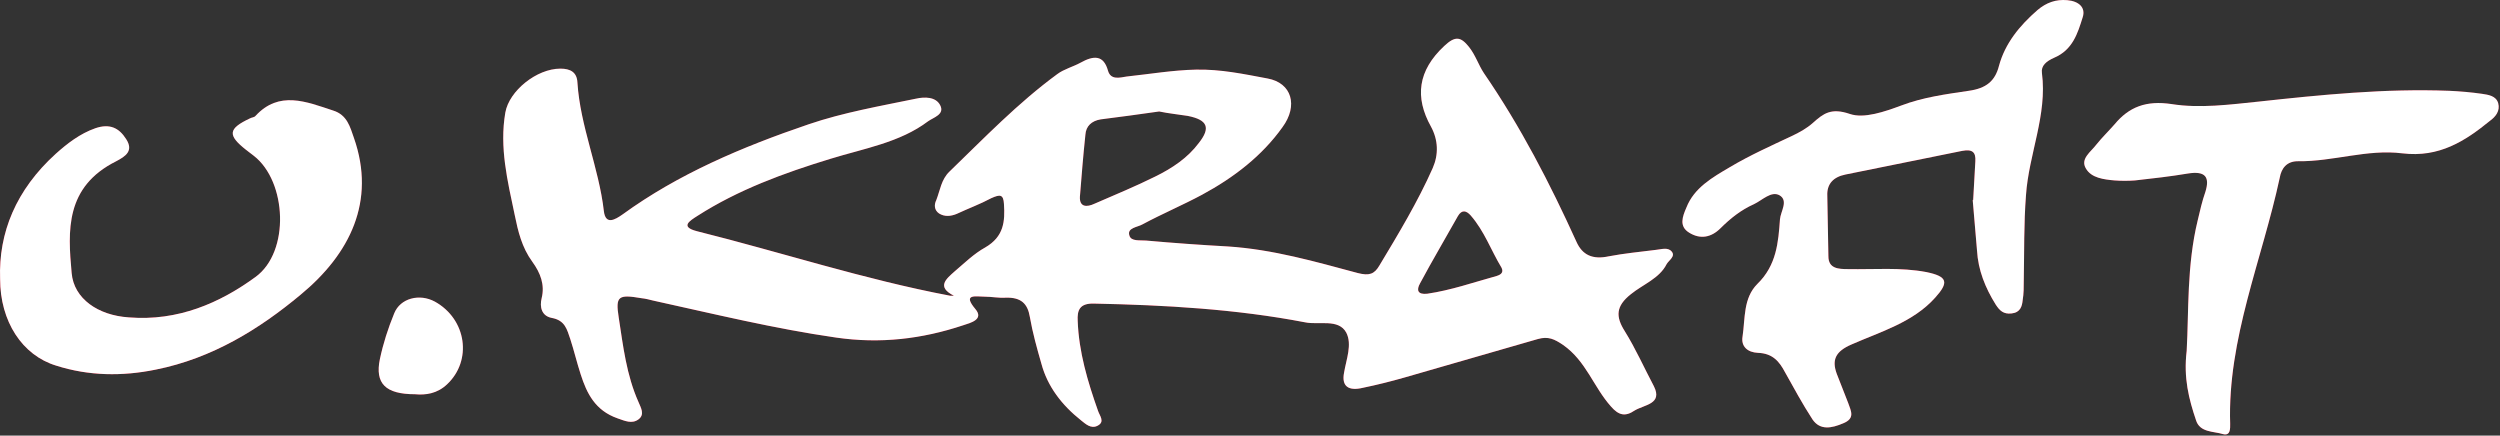 <svg width="1475" height="257" viewBox="0 0 1475 257" fill="none" xmlns="http://www.w3.org/2000/svg">
<rect x="0" y="0" width="1475" height="257" fill="#333333" stroke="none"/>
<path d="M562.788 174.467C552.397 169.236 558.242 164.586 563.112 160.227C568.957 155.286 574.477 149.764 581.296 145.986C592.337 139.593 592.986 130.584 592.337 120.412C592.012 114.6 590.064 114.6 584.868 116.924C578.374 120.412 571.23 123.027 564.411 126.224C560.839 127.677 557.268 127.968 554.021 125.934C551.098 123.899 551.098 120.703 552.397 118.087C554.67 112.275 555.319 105.881 560.19 101.231C580.647 81.469 600.454 60.835 623.834 43.688C627.73 40.782 633.25 39.329 637.472 37.004C645.265 32.645 651.11 32.354 653.707 41.654C655.331 47.467 660.851 45.723 664.747 45.142C678.385 43.688 692.023 41.364 705.661 41.073C720.273 40.782 733.911 43.688 747.874 46.304C762.161 48.92 766.058 62.288 756.641 75.075C744.627 91.931 728.066 104.718 709.233 114.89C697.868 120.993 685.529 126.224 674.164 132.327C671.242 134.071 664.747 134.362 666.371 139.012C667.345 142.499 672.541 141.627 676.112 141.918C692.348 143.371 708.584 144.533 724.495 145.405C751.121 147.149 776.124 154.414 801.127 161.099C807.946 162.842 810.868 161.68 813.791 156.739C825.156 137.849 836.52 118.959 845.288 99.197C848.86 91.059 848.535 82.631 844.314 74.785C834.572 57.348 836.52 41.654 852.107 27.123C858.601 21.02 861.848 21.601 866.719 27.704C870.615 32.645 872.239 38.167 875.486 43.107C897.242 74.785 914.451 108.206 930.038 142.499C933.61 150.636 939.779 153.252 949.196 151.218C958.288 149.474 967.704 148.602 976.796 147.439C980.043 147.149 983.94 145.696 986.213 148.311C988.811 151.218 984.589 153.542 983.291 155.867C979.069 164.295 969.328 167.783 962.184 173.595C953.417 180.57 953.092 186.673 958.612 195.392C965.107 205.854 969.977 216.897 975.822 227.941C981.018 238.403 970.302 238.694 964.457 242.181C958.937 245.959 955.041 245.088 950.495 239.856C940.104 228.232 935.883 213.119 922.245 203.529C917.049 200.042 913.477 198.298 907.308 200.042C881.006 207.598 855.029 215.154 828.727 222.71C820.61 225.035 812.492 227.069 804.049 228.813C795.607 230.847 791.385 227.941 793.009 219.804C794.308 211.957 797.88 203.238 794.308 196.264C789.762 187.836 778.072 191.904 769.954 190.161C729.041 182.314 687.153 179.989 645.589 179.117C636.822 178.826 635.523 183.186 635.848 189.289C636.497 207.598 641.693 225.035 647.862 242.472C648.837 245.378 652.084 248.866 647.538 251.191C643.641 253.225 640.394 250.028 637.796 247.994C626.431 238.985 617.989 227.941 614.417 214.573C611.819 205.563 609.222 196.264 607.598 186.964C606.299 179.117 602.403 175.339 593.311 175.63C589.414 175.92 585.193 175.048 581.296 175.048C575.776 175.048 567.658 173.014 575.452 182.314C580.647 188.417 572.854 190.451 568.308 191.904C543.954 200.042 519.276 202.948 493.299 199.17C456.931 193.939 421.213 185.22 385.495 177.373C383.222 176.792 380.949 176.211 378.351 175.92C364.713 173.595 363.089 174.758 365.038 187.254C367.635 204.11 369.584 221.257 376.727 237.241C378.026 240.438 380.624 244.506 376.727 247.412C372.831 250.319 368.61 248.284 364.388 246.831C351.075 242.181 346.204 232.01 342.633 220.966C340.36 213.991 338.736 207.016 336.463 200.042C334.515 194.52 333.541 188.998 325.423 187.545C319.578 186.382 318.279 181.151 319.578 175.92C321.526 168.073 318.929 161.099 314.058 154.414C307.888 145.986 305.615 136.396 303.667 126.806C299.446 106.753 294.575 86.991 298.147 66.357C300.42 53.569 316.656 40.492 330.618 40.492C336.463 40.492 340.36 42.526 340.684 48.629C342.308 74.494 353.348 98.906 356.271 124.481C357.245 132.909 362.765 129.712 367.311 126.515C400.107 102.684 437.773 86.7 477.064 73.332C497.52 66.357 519.276 62.579 540.383 58.219C545.578 57.057 552.072 57.057 554.67 61.998C557.592 67.519 550.773 69.263 547.526 71.588C530.966 84.085 509.86 87.572 490.052 93.675C462.452 102.103 435.5 111.984 411.472 127.387C406.926 130.293 401.081 133.78 411.147 136.396C461.153 148.893 509.86 164.877 560.515 174.467C560.839 174.467 561.489 174.467 562.788 174.467ZM683.906 65.775C671.891 67.519 660.851 68.972 649.486 70.425C643.966 71.297 640.719 74.494 640.394 79.435C639.095 91.641 638.121 103.847 637.147 116.053C636.822 122.156 641.043 122.446 645.914 120.121C657.929 114.89 669.943 109.95 681.633 104.137C691.699 99.197 700.791 93.094 707.285 84.375C714.429 75.366 712.48 70.716 700.791 68.391C695.27 67.519 689.426 66.938 683.906 65.775ZM842.041 173.305C856.003 171.27 869.316 166.62 882.954 162.842C885.877 161.97 887.176 160.517 885.877 157.902C879.707 147.73 875.811 136.396 867.693 127.096C865.095 124.19 862.497 123.609 860.224 127.387C852.756 140.755 844.963 153.833 837.819 167.202C835.546 171.27 836.52 173.886 842.041 173.305Z" fill="url(#paint0_linear)"/>
<path d="M562.788 174.467C552.397 169.236 558.242 164.586 563.112 160.227C568.957 155.286 574.477 149.764 581.296 145.986C592.337 139.593 592.986 130.584 592.337 120.412C592.012 114.6 590.064 114.6 584.868 116.924C578.374 120.412 571.23 123.027 564.411 126.224C560.839 127.677 557.268 127.968 554.021 125.934C551.098 123.899 551.098 120.703 552.397 118.087C554.67 112.275 555.319 105.881 560.19 101.231C580.647 81.469 600.454 60.835 623.834 43.688C627.73 40.782 633.25 39.329 637.472 37.004C645.265 32.645 651.11 32.354 653.707 41.654C655.331 47.467 660.851 45.723 664.747 45.142C678.385 43.688 692.023 41.364 705.661 41.073C720.273 40.782 733.911 43.688 747.874 46.304C762.161 48.92 766.058 62.288 756.641 75.075C744.627 91.931 728.066 104.718 709.233 114.89C697.868 120.993 685.529 126.224 674.164 132.327C671.242 134.071 664.747 134.362 666.371 139.012C667.345 142.499 672.541 141.627 676.112 141.918C692.348 143.371 708.584 144.533 724.495 145.405C751.121 147.149 776.124 154.414 801.127 161.099C807.946 162.842 810.868 161.68 813.791 156.739C825.156 137.849 836.52 118.959 845.288 99.197C848.86 91.059 848.535 82.631 844.314 74.785C834.572 57.348 836.52 41.654 852.107 27.123C858.601 21.02 861.848 21.601 866.719 27.704C870.615 32.645 872.239 38.167 875.486 43.107C897.242 74.785 914.451 108.206 930.038 142.499C933.61 150.636 939.779 153.252 949.196 151.218C958.288 149.474 967.704 148.602 976.796 147.439C980.043 147.149 983.94 145.696 986.213 148.311C988.811 151.218 984.589 153.542 983.291 155.867C979.069 164.295 969.328 167.783 962.184 173.595C953.417 180.57 953.092 186.673 958.612 195.392C965.107 205.854 969.977 216.897 975.822 227.941C981.018 238.403 970.302 238.694 964.457 242.181C958.937 245.959 955.041 245.088 950.495 239.856C940.104 228.232 935.883 213.119 922.245 203.529C917.049 200.042 913.477 198.298 907.308 200.042C881.006 207.598 855.029 215.154 828.727 222.71C820.61 225.035 812.492 227.069 804.049 228.813C795.607 230.847 791.385 227.941 793.009 219.804C794.308 211.957 797.88 203.238 794.308 196.264C789.762 187.836 778.072 191.904 769.954 190.161C729.041 182.314 687.153 179.989 645.589 179.117C636.822 178.826 635.523 183.186 635.848 189.289C636.497 207.598 641.693 225.035 647.862 242.472C648.837 245.378 652.084 248.866 647.538 251.191C643.641 253.225 640.394 250.028 637.796 247.994C626.431 238.985 617.989 227.941 614.417 214.573C611.819 205.563 609.222 196.264 607.598 186.964C606.299 179.117 602.403 175.339 593.311 175.63C589.414 175.92 585.193 175.048 581.296 175.048C575.776 175.048 567.658 173.014 575.452 182.314C580.647 188.417 572.854 190.451 568.308 191.904C543.954 200.042 519.276 202.948 493.299 199.17C456.931 193.939 421.213 185.22 385.495 177.373C383.222 176.792 380.949 176.211 378.351 175.92C364.713 173.595 363.089 174.758 365.038 187.254C367.635 204.11 369.584 221.257 376.727 237.241C378.026 240.438 380.624 244.506 376.727 247.412C372.831 250.319 368.61 248.284 364.388 246.831C351.075 242.181 346.204 232.01 342.633 220.966C340.36 213.991 338.736 207.016 336.463 200.042C334.515 194.52 333.541 188.998 325.423 187.545C319.578 186.382 318.279 181.151 319.578 175.92C321.526 168.073 318.929 161.099 314.058 154.414C307.888 145.986 305.615 136.396 303.667 126.806C299.446 106.753 294.575 86.991 298.147 66.357C300.42 53.569 316.656 40.492 330.618 40.492C336.463 40.492 340.36 42.526 340.684 48.629C342.308 74.494 353.348 98.906 356.271 124.481C357.245 132.909 362.765 129.712 367.311 126.515C400.107 102.684 437.773 86.7 477.064 73.332C497.52 66.357 519.276 62.579 540.383 58.219C545.578 57.057 552.072 57.057 554.67 61.998C557.592 67.519 550.773 69.263 547.526 71.588C530.966 84.085 509.86 87.572 490.052 93.675C462.452 102.103 435.5 111.984 411.472 127.387C406.926 130.293 401.081 133.78 411.147 136.396C461.153 148.893 509.86 164.877 560.515 174.467C560.839 174.467 561.489 174.467 562.788 174.467ZM683.906 65.775C671.891 67.519 660.851 68.972 649.486 70.425C643.966 71.297 640.719 74.494 640.394 79.435C639.095 91.641 638.121 103.847 637.147 116.053C636.822 122.156 641.043 122.446 645.914 120.121C657.929 114.89 669.943 109.95 681.633 104.137C691.699 99.197 700.791 93.094 707.285 84.375C714.429 75.366 712.48 70.716 700.791 68.391C695.27 67.519 689.426 66.938 683.906 65.775ZM842.041 173.305C856.003 171.27 869.316 166.62 882.954 162.842C885.877 161.97 887.176 160.517 885.877 157.902C879.707 147.73 875.811 136.396 867.693 127.096C865.095 124.19 862.497 123.609 860.224 127.387C852.756 140.755 844.963 153.833 837.819 167.202C835.546 171.27 836.52 173.886 842.041 173.305Z" fill="white"/>
<path d="M1164.16 118.089C1164.48 110.533 1165.13 102.976 1165.45 95.13C1165.78 89.899 1163.83 87.864 1157.66 89.027C1134.93 93.677 1111.88 98.327 1088.82 102.976C1081.68 104.43 1077.78 108.498 1078.11 115.473C1078.43 127.389 1078.43 139.304 1078.76 151.219C1078.76 158.485 1084.6 158.775 1090.45 158.775C1105.71 159.066 1121.29 157.613 1136.55 160.519C1149.22 163.135 1149.87 166.622 1141.75 175.631C1128.76 190.162 1109.6 195.684 1092.39 203.24C1082.98 207.309 1080.7 212.249 1083.63 220.387C1085.9 226.199 1088.17 232.011 1090.45 237.824C1092.07 242.474 1094.67 246.833 1087.52 249.739C1080.7 252.645 1073.89 254.098 1069.34 247.414C1063.49 238.405 1058.3 228.815 1053.1 219.515C1049.86 213.412 1045.96 208.471 1037.19 208.181C1031.02 207.89 1027.13 204.403 1028.1 198.59C1029.72 187.837 1028.43 175.922 1036.87 167.494C1048.23 156.45 1049.21 142.791 1050.18 129.423C1050.51 124.773 1055.38 118.379 1049.86 115.183C1044.99 112.567 1039.79 118.089 1034.92 120.414C1027.13 123.901 1020.96 128.842 1015.11 134.654C1009.59 140.176 1003.1 141.338 996.604 137.27C990.434 133.492 992.707 127.679 994.98 122.448C999.526 110.823 1010.24 104.72 1020.63 98.617C1032.32 91.642 1045.31 85.83 1057.65 80.018C1061.87 77.983 1066.09 75.658 1069.66 72.462C1075.83 66.94 1080.38 63.452 1091.42 67.23C1099.86 70.136 1112.2 65.777 1121.62 62.29C1134.61 57.349 1147.92 55.606 1161.56 53.571C1171.95 52.118 1177.14 47.759 1179.42 38.75C1182.99 25.672 1191.43 15.21 1202.15 5.91C1207.34 1.55 1212.86 -0.484 1219.68 0.097C1226.5 0.679 1230.72 4.457 1228.77 10.269C1225.85 19.569 1222.93 29.45 1211.89 34.1C1207.34 36.134 1204.1 38.75 1204.74 43.109C1207.99 67.812 1196.95 91.061 1195.33 115.183C1194.03 132.038 1194.35 148.604 1194.03 165.169C1194.03 169.238 1194.03 173.306 1193.38 177.084C1193.05 180.572 1192.08 184.35 1186.89 184.931C1182.01 185.512 1179.74 183.187 1177.47 179.7C1171.3 169.819 1167.08 159.357 1166.43 147.732C1165.45 137.56 1164.8 127.389 1163.83 117.217C1163.83 118.089 1163.83 118.089 1164.16 118.089Z" fill="url(#paint1_linear)"/>
<path d="M1164.16 118.089C1164.48 110.533 1165.13 102.976 1165.45 95.13C1165.78 89.899 1163.83 87.864 1157.66 89.027C1134.93 93.677 1111.88 98.327 1088.82 102.976C1081.68 104.43 1077.78 108.498 1078.11 115.473C1078.43 127.389 1078.43 139.304 1078.76 151.219C1078.76 158.485 1084.6 158.775 1090.45 158.775C1105.71 159.066 1121.29 157.613 1136.55 160.519C1149.22 163.135 1149.87 166.622 1141.75 175.631C1128.76 190.162 1109.6 195.684 1092.39 203.24C1082.98 207.309 1080.7 212.249 1083.63 220.387C1085.9 226.199 1088.17 232.011 1090.45 237.824C1092.07 242.474 1094.67 246.833 1087.52 249.739C1080.7 252.645 1073.89 254.098 1069.34 247.414C1063.49 238.405 1058.3 228.815 1053.1 219.515C1049.86 213.412 1045.96 208.471 1037.19 208.181C1031.02 207.89 1027.13 204.403 1028.1 198.59C1029.72 187.837 1028.43 175.922 1036.87 167.494C1048.23 156.45 1049.21 142.791 1050.18 129.423C1050.51 124.773 1055.38 118.379 1049.86 115.183C1044.99 112.567 1039.79 118.089 1034.92 120.414C1027.13 123.901 1020.96 128.842 1015.11 134.654C1009.59 140.176 1003.1 141.338 996.604 137.27C990.434 133.492 992.707 127.679 994.98 122.448C999.526 110.823 1010.24 104.72 1020.63 98.617C1032.32 91.642 1045.31 85.83 1057.65 80.018C1061.87 77.983 1066.09 75.658 1069.66 72.462C1075.83 66.94 1080.38 63.452 1091.42 67.23C1099.86 70.136 1112.2 65.777 1121.62 62.29C1134.61 57.349 1147.92 55.606 1161.56 53.571C1171.95 52.118 1177.14 47.759 1179.42 38.75C1182.99 25.672 1191.43 15.21 1202.15 5.91C1207.34 1.55 1212.86 -0.484 1219.68 0.097C1226.5 0.679 1230.72 4.457 1228.77 10.269C1225.85 19.569 1222.93 29.45 1211.89 34.1C1207.34 36.134 1204.1 38.75 1204.74 43.109C1207.99 67.812 1196.95 91.061 1195.33 115.183C1194.03 132.038 1194.35 148.604 1194.03 165.169C1194.03 169.238 1194.03 173.306 1193.38 177.084C1193.05 180.572 1192.08 184.35 1186.89 184.931C1182.01 185.512 1179.74 183.187 1177.47 179.7C1171.3 169.819 1167.08 159.357 1166.43 147.732C1165.45 137.56 1164.8 127.389 1163.83 117.217C1163.83 118.089 1163.83 118.089 1164.16 118.089Z" fill="white"/>
<path d="M0.062 164.586C-0.912 137.268 9.479 111.984 32.858 90.769C39.677 84.666 47.146 78.854 56.238 75.657C64.68 72.751 70.2 75.366 74.422 82.05C78.968 89.025 74.097 92.222 68.577 95.128C38.379 110.241 40.002 136.106 42.275 161.099C43.574 176.211 57.861 186.092 76.045 187.255C104.945 189.58 129.623 178.827 150.729 163.424C171.186 148.602 169.238 107.044 149.755 91.931C148.131 90.769 146.833 89.607 145.209 88.444C134.169 79.725 134.493 75.948 147.482 69.844C148.456 69.263 150.08 69.263 150.729 68.391C164.692 53.279 180.603 59.963 196.514 65.195C204.956 67.81 206.58 75.076 208.853 81.469C221.841 118.668 206.58 149.765 177.355 173.886C153.327 193.939 125.402 211.376 91.956 218.06C72.149 222.129 52.341 221.838 33.183 215.735C13.051 209.632 0.062 189.58 0.062 164.586Z" fill="url(#paint2_linear)"/>
<path d="M0.062 164.586C-0.912 137.268 9.479 111.984 32.858 90.769C39.677 84.666 47.146 78.854 56.238 75.657C64.68 72.751 70.2 75.366 74.422 82.05C78.968 89.025 74.097 92.222 68.577 95.128C38.379 110.241 40.002 136.106 42.275 161.099C43.574 176.211 57.861 186.092 76.045 187.255C104.945 189.58 129.623 178.827 150.729 163.424C171.186 148.602 169.238 107.044 149.755 91.931C148.131 90.769 146.833 89.607 145.209 88.444C134.169 79.725 134.493 75.948 147.482 69.844C148.456 69.263 150.08 69.263 150.729 68.391C164.692 53.279 180.603 59.963 196.514 65.195C204.956 67.81 206.58 75.076 208.853 81.469C221.841 118.668 206.58 149.765 177.355 173.886C153.327 193.939 125.402 211.376 91.956 218.06C72.149 222.129 52.341 221.838 33.183 215.735C13.051 209.632 0.062 189.58 0.062 164.586Z" fill="white"/>
<path d="M1290.14 207.018C1291.44 183.478 1290.14 156.741 1296.64 130.004C1297.94 124.482 1299.24 118.669 1301.19 113.148C1303.78 104.72 1301.51 100.651 1290.79 102.395C1280.4 104.138 1270.01 105.301 1259.62 106.463C1255.73 106.754 1251.5 106.754 1247.61 106.463C1241.11 105.882 1233.97 105.01 1230.72 99.489C1227.15 93.676 1233.64 89.608 1236.89 85.248C1240.14 81.18 1244.04 77.401 1247.61 73.333C1256.05 63.161 1266.12 59.092 1281.38 61.417C1297.94 64.033 1315.47 61.708 1332.36 59.964C1369.7 55.896 1407.37 52.117 1445.03 53.571C1451.53 53.861 1458.02 54.443 1464.19 55.314C1468.09 55.896 1472.63 56.477 1473.93 60.836C1475.23 65.486 1472.31 68.974 1469.06 71.298C1454.45 83.214 1439.19 93.095 1417.43 90.479C1396.65 87.864 1376.52 95.42 1355.74 95.129C1349.24 95.129 1346 99.198 1345.02 105.01C1334.63 153.253 1314.17 200.043 1315.8 250.029C1315.8 252.645 1316.12 257.295 1311.58 256.132C1306.06 254.389 1297.94 255.261 1295.67 247.995C1291.44 235.498 1288.2 223.002 1290.14 207.018Z" fill="url(#paint3_linear)"/>
<path d="M1290.14 207.018C1291.44 183.478 1290.14 156.741 1296.64 130.004C1297.94 124.482 1299.24 118.669 1301.19 113.148C1303.78 104.72 1301.51 100.651 1290.79 102.395C1280.4 104.138 1270.01 105.301 1259.62 106.463C1255.73 106.754 1251.5 106.754 1247.61 106.463C1241.11 105.882 1233.97 105.01 1230.72 99.489C1227.15 93.676 1233.64 89.608 1236.89 85.248C1240.14 81.18 1244.04 77.401 1247.61 73.333C1256.05 63.161 1266.12 59.092 1281.38 61.417C1297.94 64.033 1315.47 61.708 1332.36 59.964C1369.7 55.896 1407.37 52.117 1445.03 53.571C1451.53 53.861 1458.02 54.443 1464.19 55.314C1468.09 55.896 1472.63 56.477 1473.93 60.836C1475.23 65.486 1472.31 68.974 1469.06 71.298C1454.45 83.214 1439.19 93.095 1417.43 90.479C1396.65 87.864 1376.52 95.42 1355.74 95.129C1349.24 95.129 1346 99.198 1345.02 105.01C1334.63 153.253 1314.17 200.043 1315.8 250.029C1315.8 252.645 1316.12 257.295 1311.58 256.132C1306.06 254.389 1297.94 255.261 1295.67 247.995C1291.44 235.498 1288.2 223.002 1290.14 207.018Z" fill="white"/>
<path d="M244.895 232.593C227.36 232.593 221.191 226.199 224.113 211.959C226.062 202.659 228.984 193.65 232.556 184.931C236.128 175.922 247.493 173.016 256.585 177.956C275.418 188.419 278.665 212.831 263.728 226.78C257.883 232.302 251.065 233.174 244.895 232.593Z" fill="url(#paint4_linear)"/>
<path d="M244.895 232.593C227.36 232.593 221.191 226.199 224.113 211.959C226.062 202.659 228.984 193.65 232.556 184.931C236.128 175.922 247.493 173.016 256.585 177.956C275.418 188.419 278.665 212.831 263.728 226.78C257.883 232.302 251.065 233.174 244.895 232.593Z" fill="white"/>
<defs>
<linearGradient id="paint0_linear" x1="641.975" y1="22.826" x2="641.975" y2="251.842" gradientUnits="userSpaceOnUse">
<stop stop-color="#C1001B"/>
<stop offset="1" stop-color="#FF072A"/>
</linearGradient>
<linearGradient id="paint1_linear" x1="1110.94" y1="0" x2="1110.94" y2="252.181" gradientUnits="userSpaceOnUse">
<stop stop-color="#C1001B"/>
<stop offset="1" stop-color="#FF072A"/>
</linearGradient>
<linearGradient id="paint2_linear" x1="106.761" y1="59.11" x2="106.761" y2="220.776" gradientUnits="userSpaceOnUse">
<stop stop-color="#C1001B"/>
<stop offset="1" stop-color="#FF072A"/>
</linearGradient>
<linearGradient id="paint3_linear" x1="1351.96" y1="53.253" x2="1351.96" y2="256.316" gradientUnits="userSpaceOnUse">
<stop stop-color="#C1001B"/>
<stop offset="1" stop-color="#FF072A"/>
</linearGradient>
<linearGradient id="paint4_linear" x1="248.268" y1="175.566" x2="248.268" y2="232.747" gradientUnits="userSpaceOnUse">
<stop stop-color="#C1001B"/>
<stop offset="1" stop-color="#FF072A"/>
</linearGradient>
</defs>
</svg>
